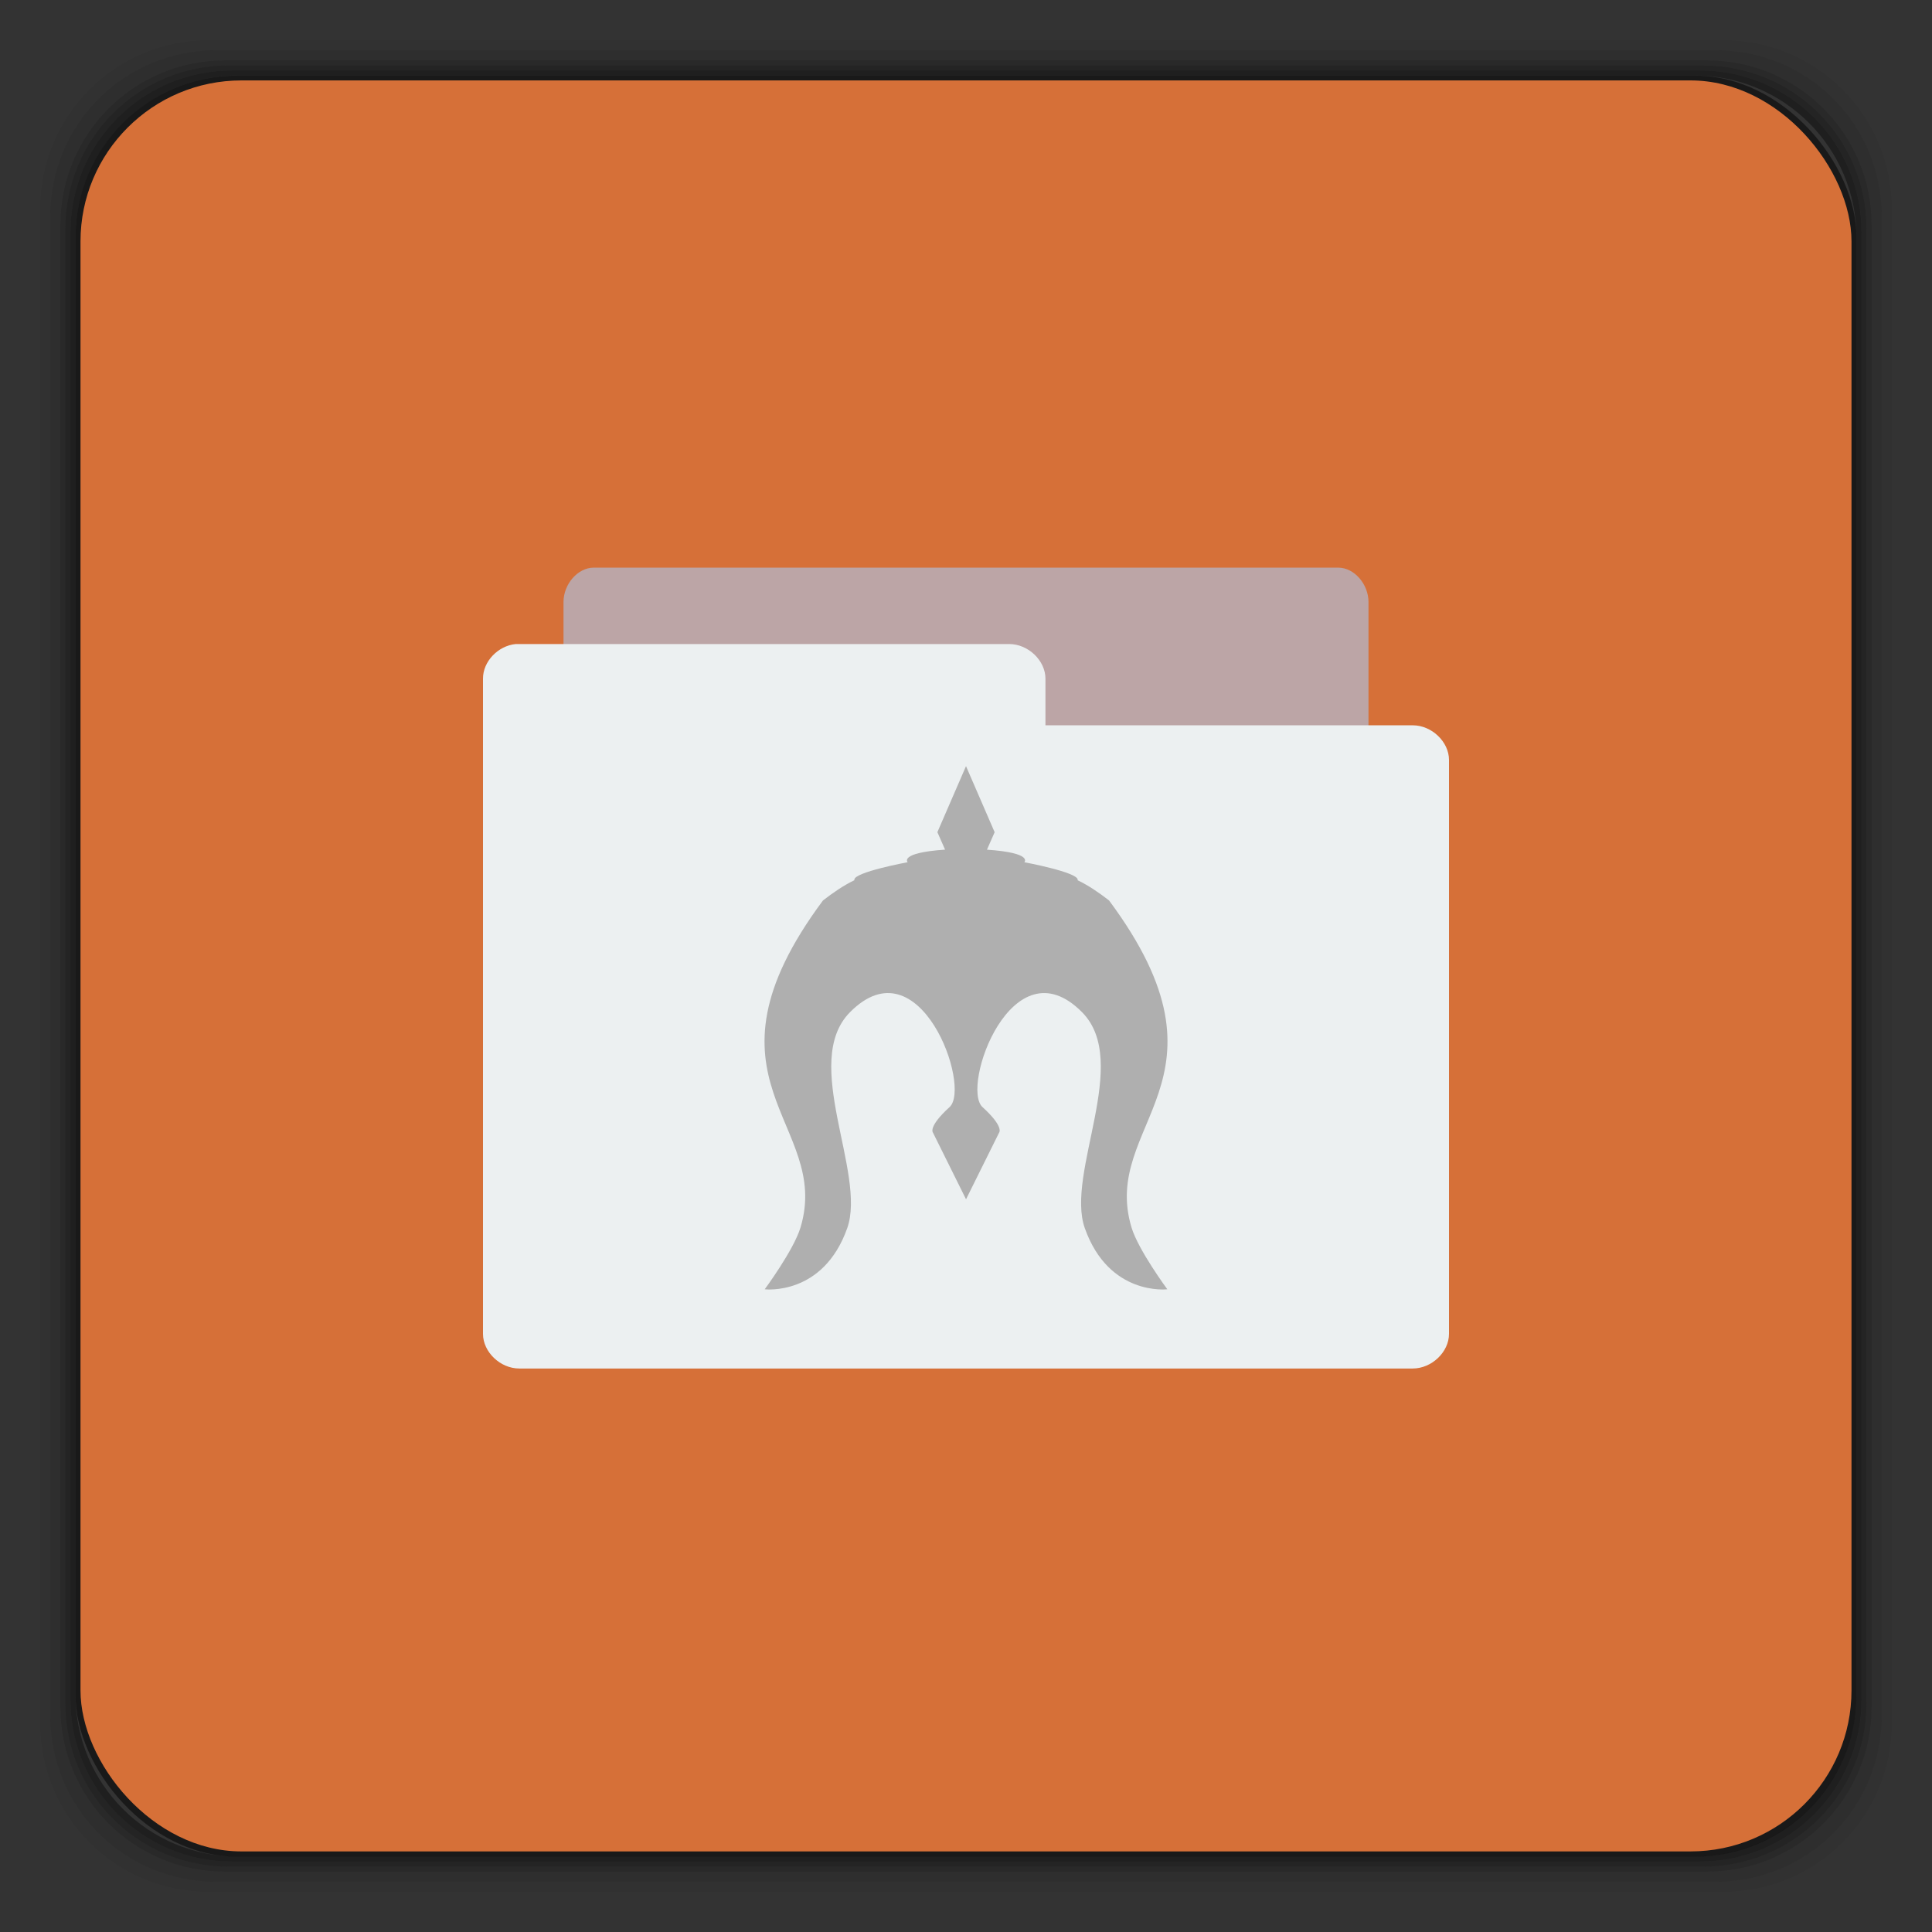 <svg xmlns="http://www.w3.org/2000/svg" xmlns:xlink="http://www.w3.org/1999/xlink" width="48" height="48">
 <rect width="100%" height="100%" fill="#333333" stroke="none"/>
 <defs>
  <linearGradient xlink:href="#1" id="0" y1="1050.36" x2="0" y2="1006.36" gradientUnits="userSpaceOnUse"/>
  <linearGradient id="1" gradientUnits="userSpaceOnUse" y1="279.1" gradientTransform="matrix(3.916,0,0,3.916,-449.791,-49.613)" x2="0" y2="268.33">
   <stop stop-color="#ae2434"/>
   <stop stop-color="#d67038" offset="1"/>
  </linearGradient>
 </defs>
 <g transform="translate(0,-1004.362)">
  <g>
   <path transform="translate(0,1004.362)" d="M 5.188,1 C 2.871,1 1,2.871 1,5.188 l 0,37.625 C 1,45.129 2.871,47 5.188,47 l 37.625,0 C 45.129,47 47,45.129 47,42.812 L 47,5.188 C 47,2.871 45.129,1 42.812,1 L 5.188,1 z m 0.188,0.25 37.25,0 c 2.292,0 4.125,1.833 4.125,4.125 l 0,37.25 c 0,2.292 -1.833,4.125 -4.125,4.125 l -37.25,0 C 3.083,46.75 1.25,44.917 1.25,42.625 l 0,-37.25 C 1.25,3.083 3.083,1.25 5.375,1.25 z" opacity="0.05"/>
   <path transform="translate(0,1004.362)" d="M 5.375,1.25 C 3.083,1.25 1.25,3.083 1.25,5.375 l 0,37.25 c 0,2.292 1.833,4.125 4.125,4.125 l 37.25,0 c 2.292,0 4.125,-1.833 4.125,-4.125 l 0,-37.25 C 46.75,3.083 44.917,1.25 42.625,1.25 l -37.25,0 z m 0.219,0.25 36.812,0 C 44.673,1.5 46.5,3.327 46.5,5.594 l 0,36.812 C 46.5,44.673 44.673,46.5 42.406,46.5 l -36.812,0 C 3.327,46.5 1.5,44.673 1.5,42.406 l 0,-36.812 C 1.5,3.327 3.327,1.5 5.594,1.5 z" opacity="0.1"/>
   <path transform="translate(0,1004.362)" d="M 5.594,1.5 C 3.327,1.5 1.5,3.327 1.5,5.594 l 0,36.812 C 1.5,44.673 3.327,46.5 5.594,46.5 l 36.812,0 C 44.673,46.5 46.5,44.673 46.5,42.406 l 0,-36.812 C 46.5,3.327 44.673,1.5 42.406,1.5 l -36.812,0 z m 0.094,0.125 36.625,0 c 2.254,0 4.062,1.809 4.062,4.062 l 0,36.625 c 0,2.254 -1.809,4.062 -4.062,4.062 l -36.625,0 c -2.254,0 -4.062,-1.809 -4.062,-4.062 l 0,-36.625 C 1.625,3.434 3.434,1.625 5.688,1.625 z" opacity="0.2"/>
   <path transform="translate(0,1004.362)" d="M 5.688,1.625 C 3.434,1.625 1.625,3.434 1.625,5.688 l 0,36.625 c 0,2.254 1.809,4.062 4.062,4.062 l 36.625,0 c 2.254,0 4.062,-1.809 4.062,-4.062 l 0,-36.625 c 0,-2.254 -1.809,-4.062 -4.062,-4.062 l -36.625,0 z m 0.094,0.125 36.438,0 c 2.241,0 4.031,1.79 4.031,4.031 l 0,36.438 c 0,2.241 -1.79,4.031 -4.031,4.031 l -36.438,0 C 3.54,46.25 1.75,44.46 1.75,42.219 l 0,-36.438 C 1.75,3.54 3.54,1.75 5.781,1.75 z" opacity="0.3"/>
   <path transform="translate(0,1004.362)" d="M 5.781,1.75 C 3.54,1.75 1.75,3.54 1.75,5.781 l 0,36.438 c 0,2.241 1.79,4.031 4.031,4.031 l 36.438,0 c 2.241,0 4.031,-1.79 4.031,-4.031 l 0,-36.438 C 46.25,3.54 44.46,1.75 42.219,1.75 l -36.438,0 z m 0.125,0.125 36.188,0 c 2.229,0 4.031,1.803 4.031,4.031 l 0,36.188 c 0,2.229 -1.803,4.031 -4.031,4.031 l -36.188,0 C 3.678,46.125 1.875,44.322 1.875,42.094 l 0,-36.188 C 1.875,3.678 3.678,1.875 5.906,1.875 z" opacity="0.4"/>
   <rect width="44.25" height="44.25" x="1.875" y="1006.24" rx="4.02" opacity="0.5"/>
  </g>
  <rect width="44" height="44" x="2" y="1006.36" rx="4" fill="url(#0)"/>
  <path d="m 14,1024.362 7e-6,-5.042 c 3.7e-5,-0.448 0.357,-0.855 0.75,-0.855 h 18.5 c 0.393,10e-5 0.75,0.407 0.75,0.855 l -3e-6,5.042 z" fill="#bca5a6" color="#000000"/>
  <path d="m 12.812,1020.363 c -0.441,0.044 -0.815,0.436 -0.812,0.86 v 16.279 c 4.8e-5,0.45 0.429,0.86 0.9,0.86 h 22.2 c 0.471,0 0.9,-0.41 0.9,-0.86 v -14.26 c 0,-0.45 -0.429,-0.86 -0.9,-0.86 h -9.126 v -1.159 c 0,-0.45 -0.429,-0.86 -0.9,-0.86 H 12.9 c -0.029,0 -0.058,0 -0.087,0 z" fill="#ecf0f1" color="#000000"/>
  <path d="m 24,1023.397 -0.711,1.64 0.191,0.434 c -1.154,0.079 -0.929,0.312 -0.929,0.312 0,0 -1.325,0.246 -1.325,0.434 0,0.01 -0.002,0.01 0,0.014 -0.269,0.129 -0.529,0.309 -0.779,0.502 -3.337,4.49 0.232,5.527 -0.56,8.13 -0.171,0.562 -0.888,1.531 -0.888,1.531 0,0 1.45,0.176 2.05,-1.518 0.486,-1.372 -1.159,-4.127 0.069,-5.366 1.734,-1.751 3.023,1.858 2.473,2.358 -0.55,0.5 -0.41,0.637 -0.41,0.637 l 0.82,1.653 0.82,-1.653 c 0,0 0.14,-0.137 -0.41,-0.637 -0.55,-0.5 0.739,-4.108 2.473,-2.358 1.227,1.239 -0.417,3.994 0.068,5.366 0.6,1.694 2.05,1.518 2.05,1.518 0,0 -0.717,-0.97 -0.888,-1.531 -0.792,-2.604 2.777,-3.64 -0.56,-8.13 -0.249,-0.193 -0.511,-0.373 -0.779,-0.501 0.002,-0.01 0,0 0,-0.014 0,-0.187 -1.325,-0.434 -1.325,-0.434 0,0 0.225,-0.233 -0.929,-0.312 l 0.191,-0.434 -0.711,-1.64 z" fill="#afafaf"/>
 </g>
</svg>
